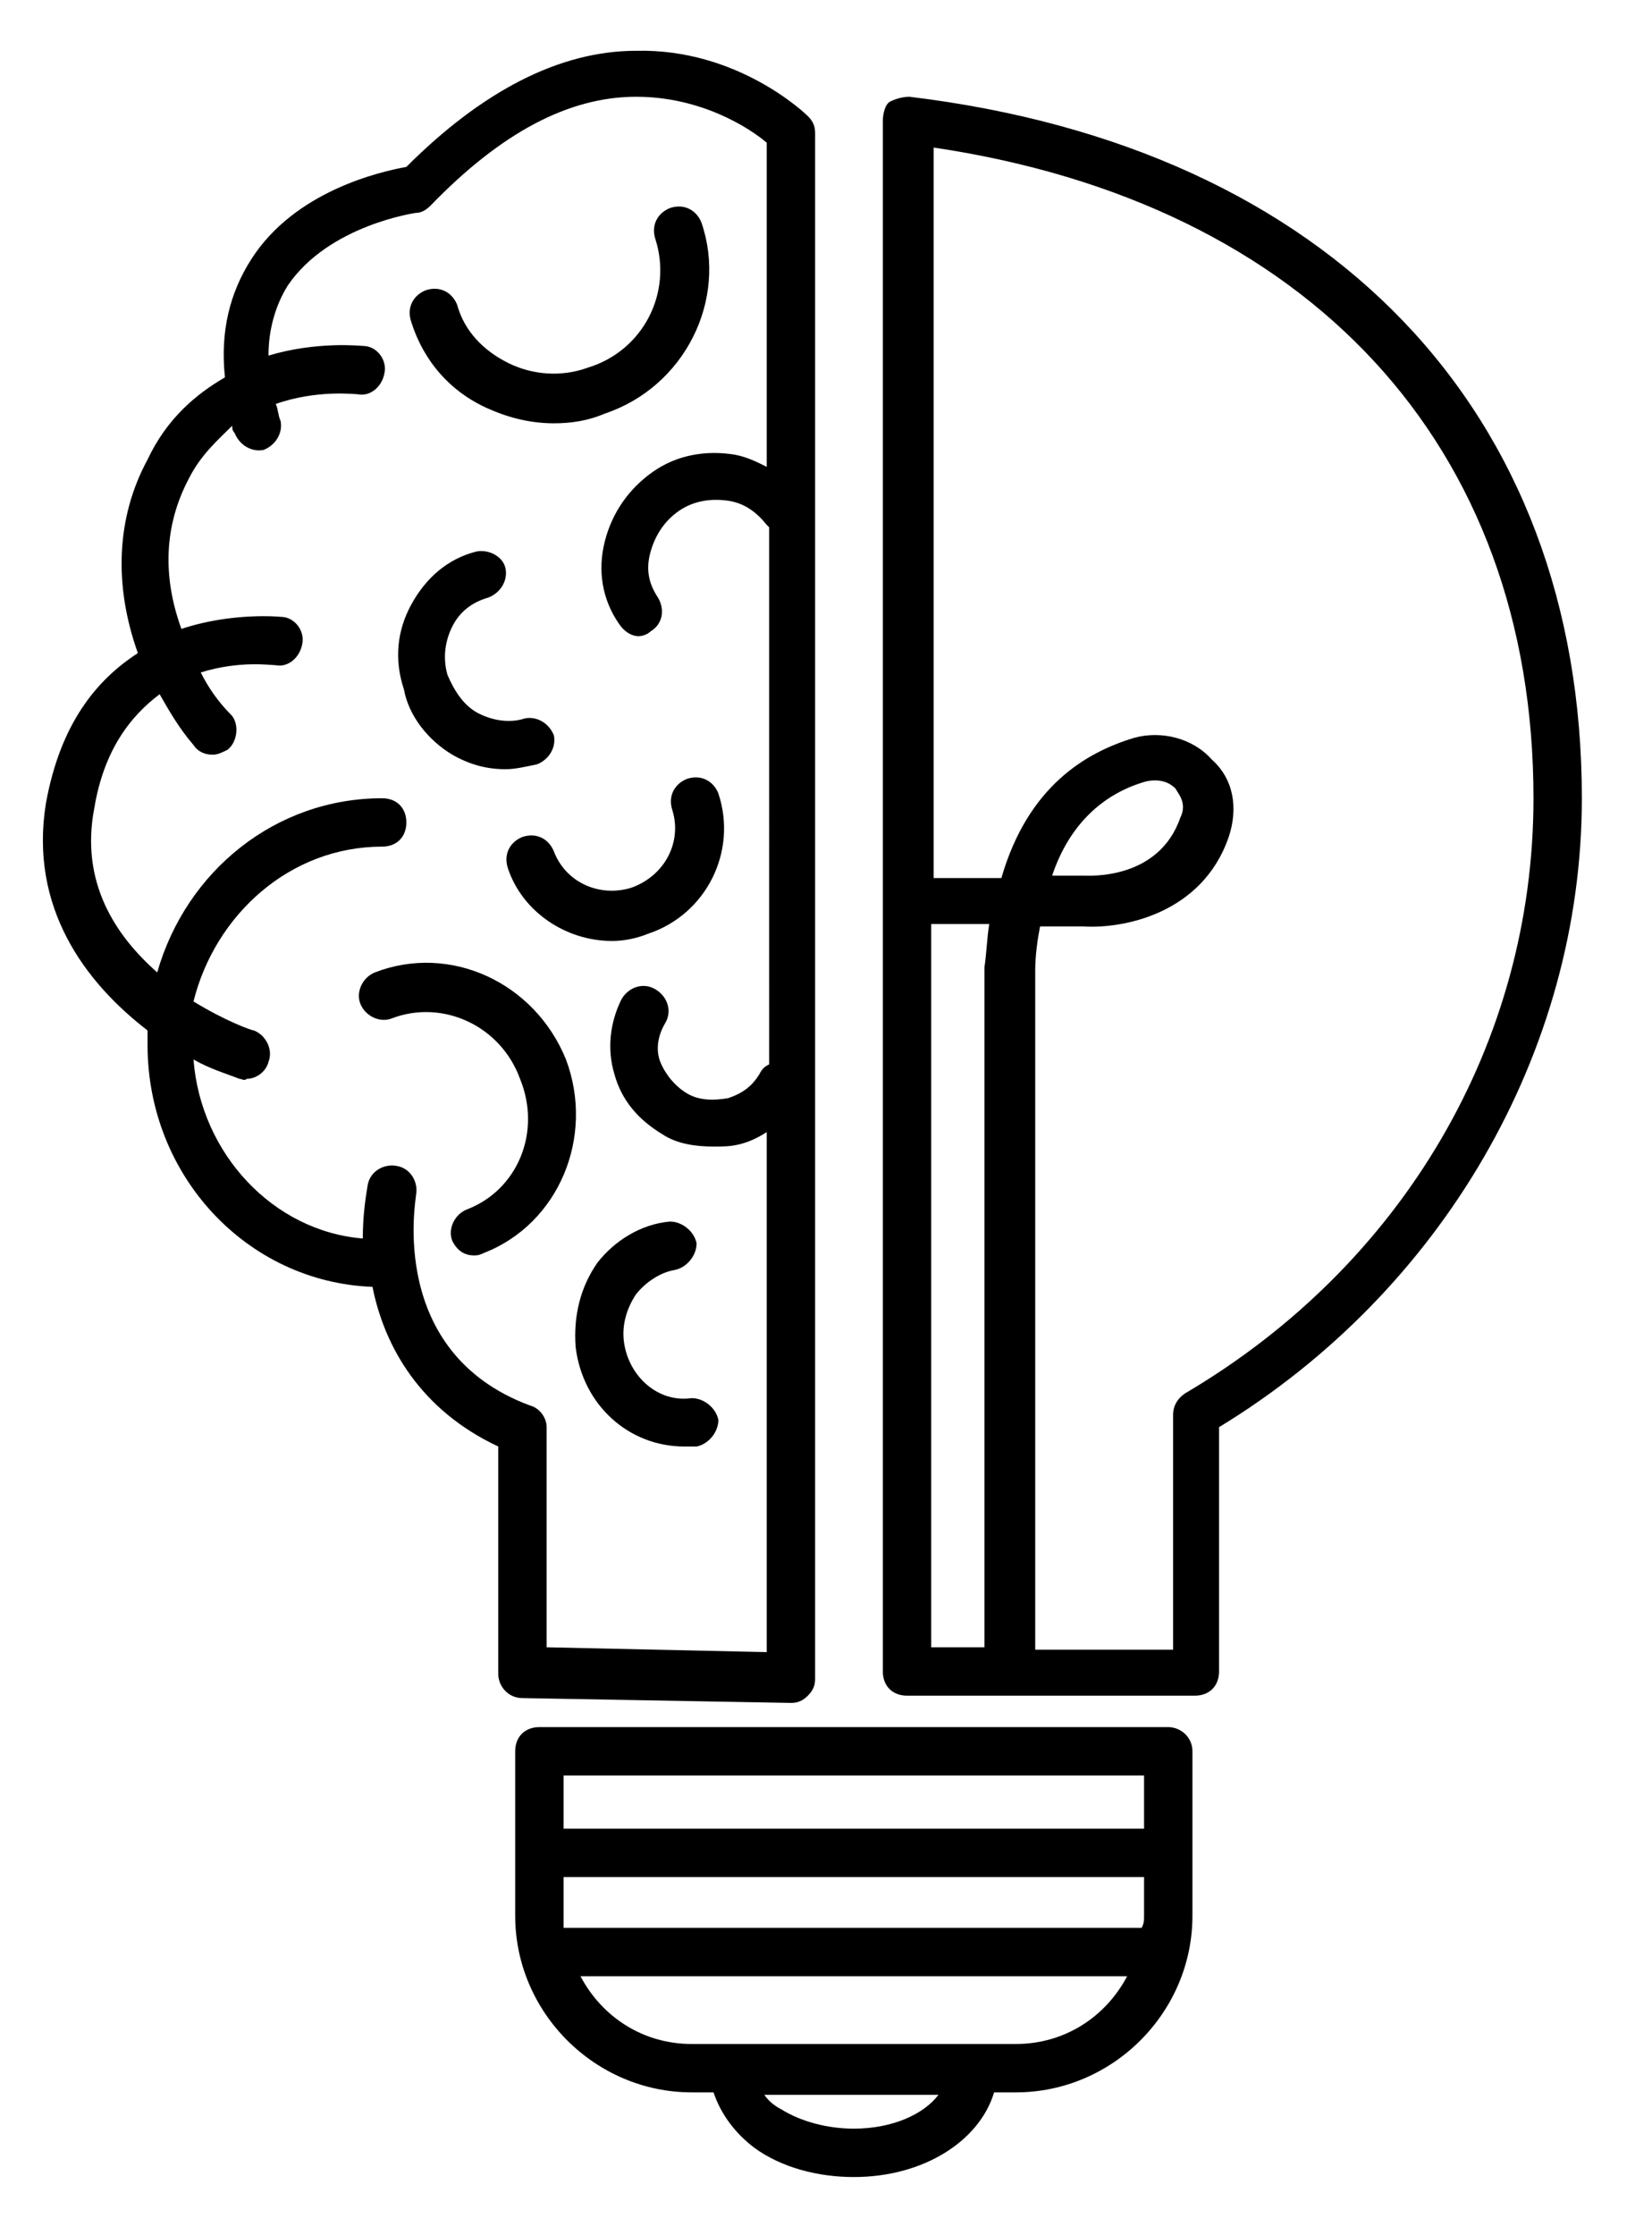 <?xml version="1.0" encoding="utf-8"?>
<!-- Generator: Adobe Illustrator 21.1.0, SVG Export Plug-In . SVG Version: 6.00 Build 0)  -->
<svg version="1.1" id="Layer_1" xmlns="http://www.w3.org/2000/svg" xmlns:xlink="http://www.w3.org/1999/xlink" x="0px" y="0px"
	 viewBox="0 0 68.3 92.4" style="enable-background:new 0 0 68.3 92.4;" xml:space="preserve">
<g>
	<path d="M20.2,16.9c0.9,0.4,1.8,0.6,2.7,0.6c0.7,0,1.4-0.1,2.1-0.4c3.3-1.1,5.1-4.7,4-7.9c-0.2-0.5-0.7-0.8-1.3-0.6
		c-0.5,0.2-0.8,0.7-0.6,1.3c0.7,2.2-0.5,4.6-2.8,5.3c-1.1,0.4-2.3,0.3-3.3-0.2c-1-0.5-1.8-1.3-2.1-2.4c-0.2-0.5-0.7-0.8-1.3-0.6
		c-0.5,0.2-0.8,0.7-0.6,1.3C17.5,14.9,18.6,16.2,20.2,16.9z"/>
	<path d="M18.7,31.2c0.7,0.4,1.4,0.6,2.2,0.6c0.4,0,0.8-0.1,1.3-0.2c0.5-0.2,0.8-0.7,0.7-1.2c-0.2-0.5-0.7-0.8-1.2-0.7
		c-0.6,0.2-1.3,0.1-1.9-0.2c-0.6-0.3-1-0.9-1.3-1.6c-0.2-0.7-0.1-1.4,0.2-2c0.3-0.6,0.8-1,1.5-1.2c0.5-0.2,0.8-0.7,0.7-1.2
		s-0.7-0.8-1.2-0.7c-1.2,0.3-2.1,1.1-2.7,2.2c-0.6,1.1-0.7,2.3-0.3,3.5C16.9,29.6,17.7,30.6,18.7,31.2z"/>
	<path d="M22.9,35.2c-0.2-0.5-0.7-0.8-1.3-0.6c-0.5,0.2-0.8,0.7-0.6,1.3c0.6,1.8,2.4,3,4.3,3c0.5,0,1-0.1,1.5-0.3
		c2.4-0.8,3.7-3.4,2.9-5.8c-0.2-0.5-0.7-0.8-1.3-0.6c-0.5,0.2-0.8,0.7-0.6,1.3c0.4,1.3-0.3,2.7-1.7,3.2
		C24.8,37.1,23.4,36.5,22.9,35.2z"/>
	<path d="M23.8,55.7c0.3,2.4,2.2,4.1,4.5,4.1c0.2,0,0.4,0,0.5,0c0.5-0.1,0.9-0.6,0.9-1.1c-0.1-0.5-0.6-0.9-1.1-0.9
		c-1.4,0.2-2.6-0.9-2.8-2.3c-0.1-0.7,0.1-1.4,0.5-2c0.4-0.5,1-0.9,1.6-1c0.5-0.1,0.9-0.6,0.9-1.1c-0.1-0.5-0.6-0.9-1.1-0.9
		c-1.2,0.1-2.3,0.8-3,1.7C24,53.2,23.7,54.4,23.8,55.7z"/>
	<path d="M23.4,43.8c-1.3-3.2-4.8-4.8-7.9-3.6c-0.5,0.2-0.8,0.8-0.6,1.3s0.8,0.8,1.3,0.6c2.1-0.8,4.5,0.3,5.3,2.5
		c0.9,2.2-0.1,4.6-2.2,5.4c-0.5,0.2-0.8,0.8-0.6,1.3c0.2,0.4,0.5,0.6,0.9,0.6c0.1,0,0.2,0,0.4-0.1C23.1,50.6,24.6,47,23.4,43.8z"/>
	<path d="M37.6,4c-0.3,0-0.6,0.1-0.8,0.2S36.5,4.7,36.5,5l0,64.1c0,0.6,0.4,1,1,1h11.9c0.6,0,1-0.4,1-1V59c9.2-5.6,15-15.5,15-26
		C65.4,17,55,6.1,37.6,4z M38.5,38.2h2.4c-0.1,0.6-0.1,1.1-0.2,1.8v28.1h-2.2L38.5,38.2L38.5,38.2z M49,57.6
		c-0.3,0.2-0.5,0.5-0.5,0.9v9.7h-5.7l0-28.1c0-0.6,0.1-1.3,0.2-1.8l1.8,0c1.6,0.1,4.9-0.5,6-3.7c0.4-1.2,0.2-2.4-0.7-3.2
		c-0.8-0.9-2.1-1.2-3.2-0.9c-2,0.6-4.4,2-5.5,5.8h-2.8V6.1C54.1,8.4,63.4,18.4,63.4,33C63.4,43.1,58,52.3,49,57.6z M43.5,36.2
		c0.7-2.1,2.1-3.4,3.9-3.9c0.5-0.1,0.9,0,1.2,0.3c0.1,0.2,0.5,0.6,0.2,1.2c-0.9,2.6-3.8,2.4-4,2.4L43.5,36.2L43.5,36.2z"/>
	<path d="M48.3,71.4h-26c-0.6,0-1,0.4-1,1v6.8c0,4,3.3,7.3,7.3,7.3h0.9c0.3,0.9,0.9,1.7,1.7,2.3c1.1,0.8,2.6,1.2,4.1,1.2
		c0,0,0,0,0,0c2.9,0,5.2-1.5,5.8-3.5H42c4,0,7.3-3.3,7.3-7.3v-6.8C49.3,71.8,48.8,71.4,48.3,71.4z M23.3,79.2v-1.6h24v1.6
		c0,0.2,0,0.3-0.1,0.5H23.3C23.3,79.6,23.3,79.4,23.3,79.2z M47.3,73.4v2.2h-24v-2.2H47.3z M35.3,88C35.3,88,35.3,88,35.3,88
		c-1.1,0-2.2-0.3-3-0.8c-0.2-0.1-0.5-0.3-0.7-0.6h7.2C38.2,87.4,36.9,88,35.3,88z M42,84.5h-1.5c-0.1,0-0.1,0-0.2,0c0,0,0,0,0,0
		c-0.1,0-0.1,0-0.2,0h-9.7c0,0-0.1,0-0.1,0c0,0,0,0,0,0c0,0-0.1,0-0.1,0h-1.6c-2,0-3.7-1.1-4.6-2.8h22.6C45.7,83.4,44,84.5,42,84.5z
		"/>
	<path d="M32.7,70.4C32.7,70.4,32.7,70.4,32.7,70.4c0.3,0,0.5-0.1,0.7-0.3c0.2-0.2,0.3-0.4,0.3-0.7V5.5c0-0.3-0.1-0.5-0.3-0.7
		c-0.1-0.1-2.9-2.8-7.1-2.7c-3.2,0-6.4,1.7-9.5,4.8c-1.1,0.2-4.6,1-6.4,3.8c-0.9,1.4-1.3,3-1.1,4.9c-1.2,0.7-2.4,1.7-3.2,3.4
		c-1.3,2.4-1.4,5.2-0.4,8c-1.7,1.1-3.2,2.9-3.8,6.2c-0.7,4.3,1.6,7.4,4.2,9.4c0,0.2,0,0.4,0,0.6c0,5.4,4.1,9.8,9.3,10
		c0.5,2.5,2,5.1,5.2,6.6v9.4c0,0.5,0.4,1,1,1L32.7,70.4z M17.2,49.4c0.1-0.5-0.2-1.1-0.8-1.2c-0.5-0.1-1.1,0.2-1.2,0.8
		c-0.1,0.6-0.2,1.3-0.2,2.2c-3.7-0.3-6.7-3.5-7-7.4c0.7,0.4,1.4,0.6,1.9,0.8c0.1,0,0.2,0.1,0.3,0c0.4,0,0.8-0.3,0.9-0.7
		c0.2-0.5-0.1-1.1-0.6-1.3c-0.1,0-1.2-0.4-2.5-1.2C8.9,37.8,12,35,15.8,35c0.6,0,1-0.4,1-1s-0.4-1-1-1c-4.4,0-8.1,3-9.3,7.2
		c-1.7-1.5-3.2-3.7-2.6-6.8c0.4-2.4,1.5-3.8,2.7-4.7c0.4,0.7,0.8,1.4,1.4,2.1c0.2,0.3,0.5,0.4,0.8,0.4c0.2,0,0.4-0.1,0.6-0.2
		c0.4-0.3,0.5-1,0.2-1.4C9,29,8.6,28.4,8.3,27.8c1.6-0.5,2.9-0.3,3.1-0.3c0.5,0.1,1-0.3,1.1-0.9c0.1-0.5-0.3-1.1-0.9-1.1
		c0,0-2-0.2-4.1,0.5c-0.8-2.2-0.7-4.3,0.3-6.2c0.5-1,1.2-1.6,1.8-2.2c0,0.1,0,0.2,0.1,0.3c0.2,0.5,0.7,0.8,1.2,0.7
		c0.5-0.2,0.8-0.7,0.7-1.2c-0.1-0.2-0.1-0.5-0.2-0.7c1.7-0.6,3.3-0.4,3.4-0.4c0.5,0.1,1-0.3,1.1-0.9c0.1-0.5-0.3-1.1-0.9-1.1
		c-0.1,0-1.9-0.2-3.9,0.4c0-1.1,0.3-2.1,0.8-2.9c1.7-2.5,5.3-3,5.3-3c0.2,0,0.4-0.1,0.6-0.3C20.7,5.5,23.5,4,26.3,4
		C29,4,31,5.3,31.7,5.9v13.4c-0.4-0.2-0.8-0.4-1.3-0.5c-1.2-0.2-2.4,0-3.4,0.7c-1,0.7-1.7,1.7-2,2.9c-0.3,1.2-0.1,2.4,0.6,3.4
		c0.2,0.3,0.5,0.5,0.8,0.5c0.2,0,0.4-0.1,0.5-0.2c0.5-0.3,0.6-0.9,0.3-1.4c-0.4-0.6-0.5-1.2-0.3-1.9c0.2-0.7,0.6-1.3,1.2-1.7
		c0.6-0.4,1.3-0.5,2-0.4c0.7,0.1,1.2,0.5,1.6,1c0,0,0,0,0.1,0.1V44c-0.2,0.1-0.3,0.2-0.4,0.4c-0.3,0.5-0.7,0.8-1.3,1
		c-0.6,0.1-1.2,0.1-1.7-0.2c-0.5-0.3-0.9-0.8-1.1-1.3c-0.2-0.5-0.1-1.1,0.2-1.6c0.3-0.5,0.1-1.1-0.4-1.4c-0.5-0.3-1.1-0.1-1.4,0.4
		c-0.5,1-0.6,2.1-0.3,3.1c0.3,1.1,1,1.9,2,2.5c0.6,0.4,1.4,0.5,2.1,0.5c0.4,0,0.7,0,1.1-0.1c0.4-0.1,0.8-0.3,1.1-0.5v21.5l-9.1-0.2
		V59c0-0.4-0.3-0.8-0.7-0.9C16,55.9,17.2,49.6,17.2,49.4z"/>
</g>
</svg>
